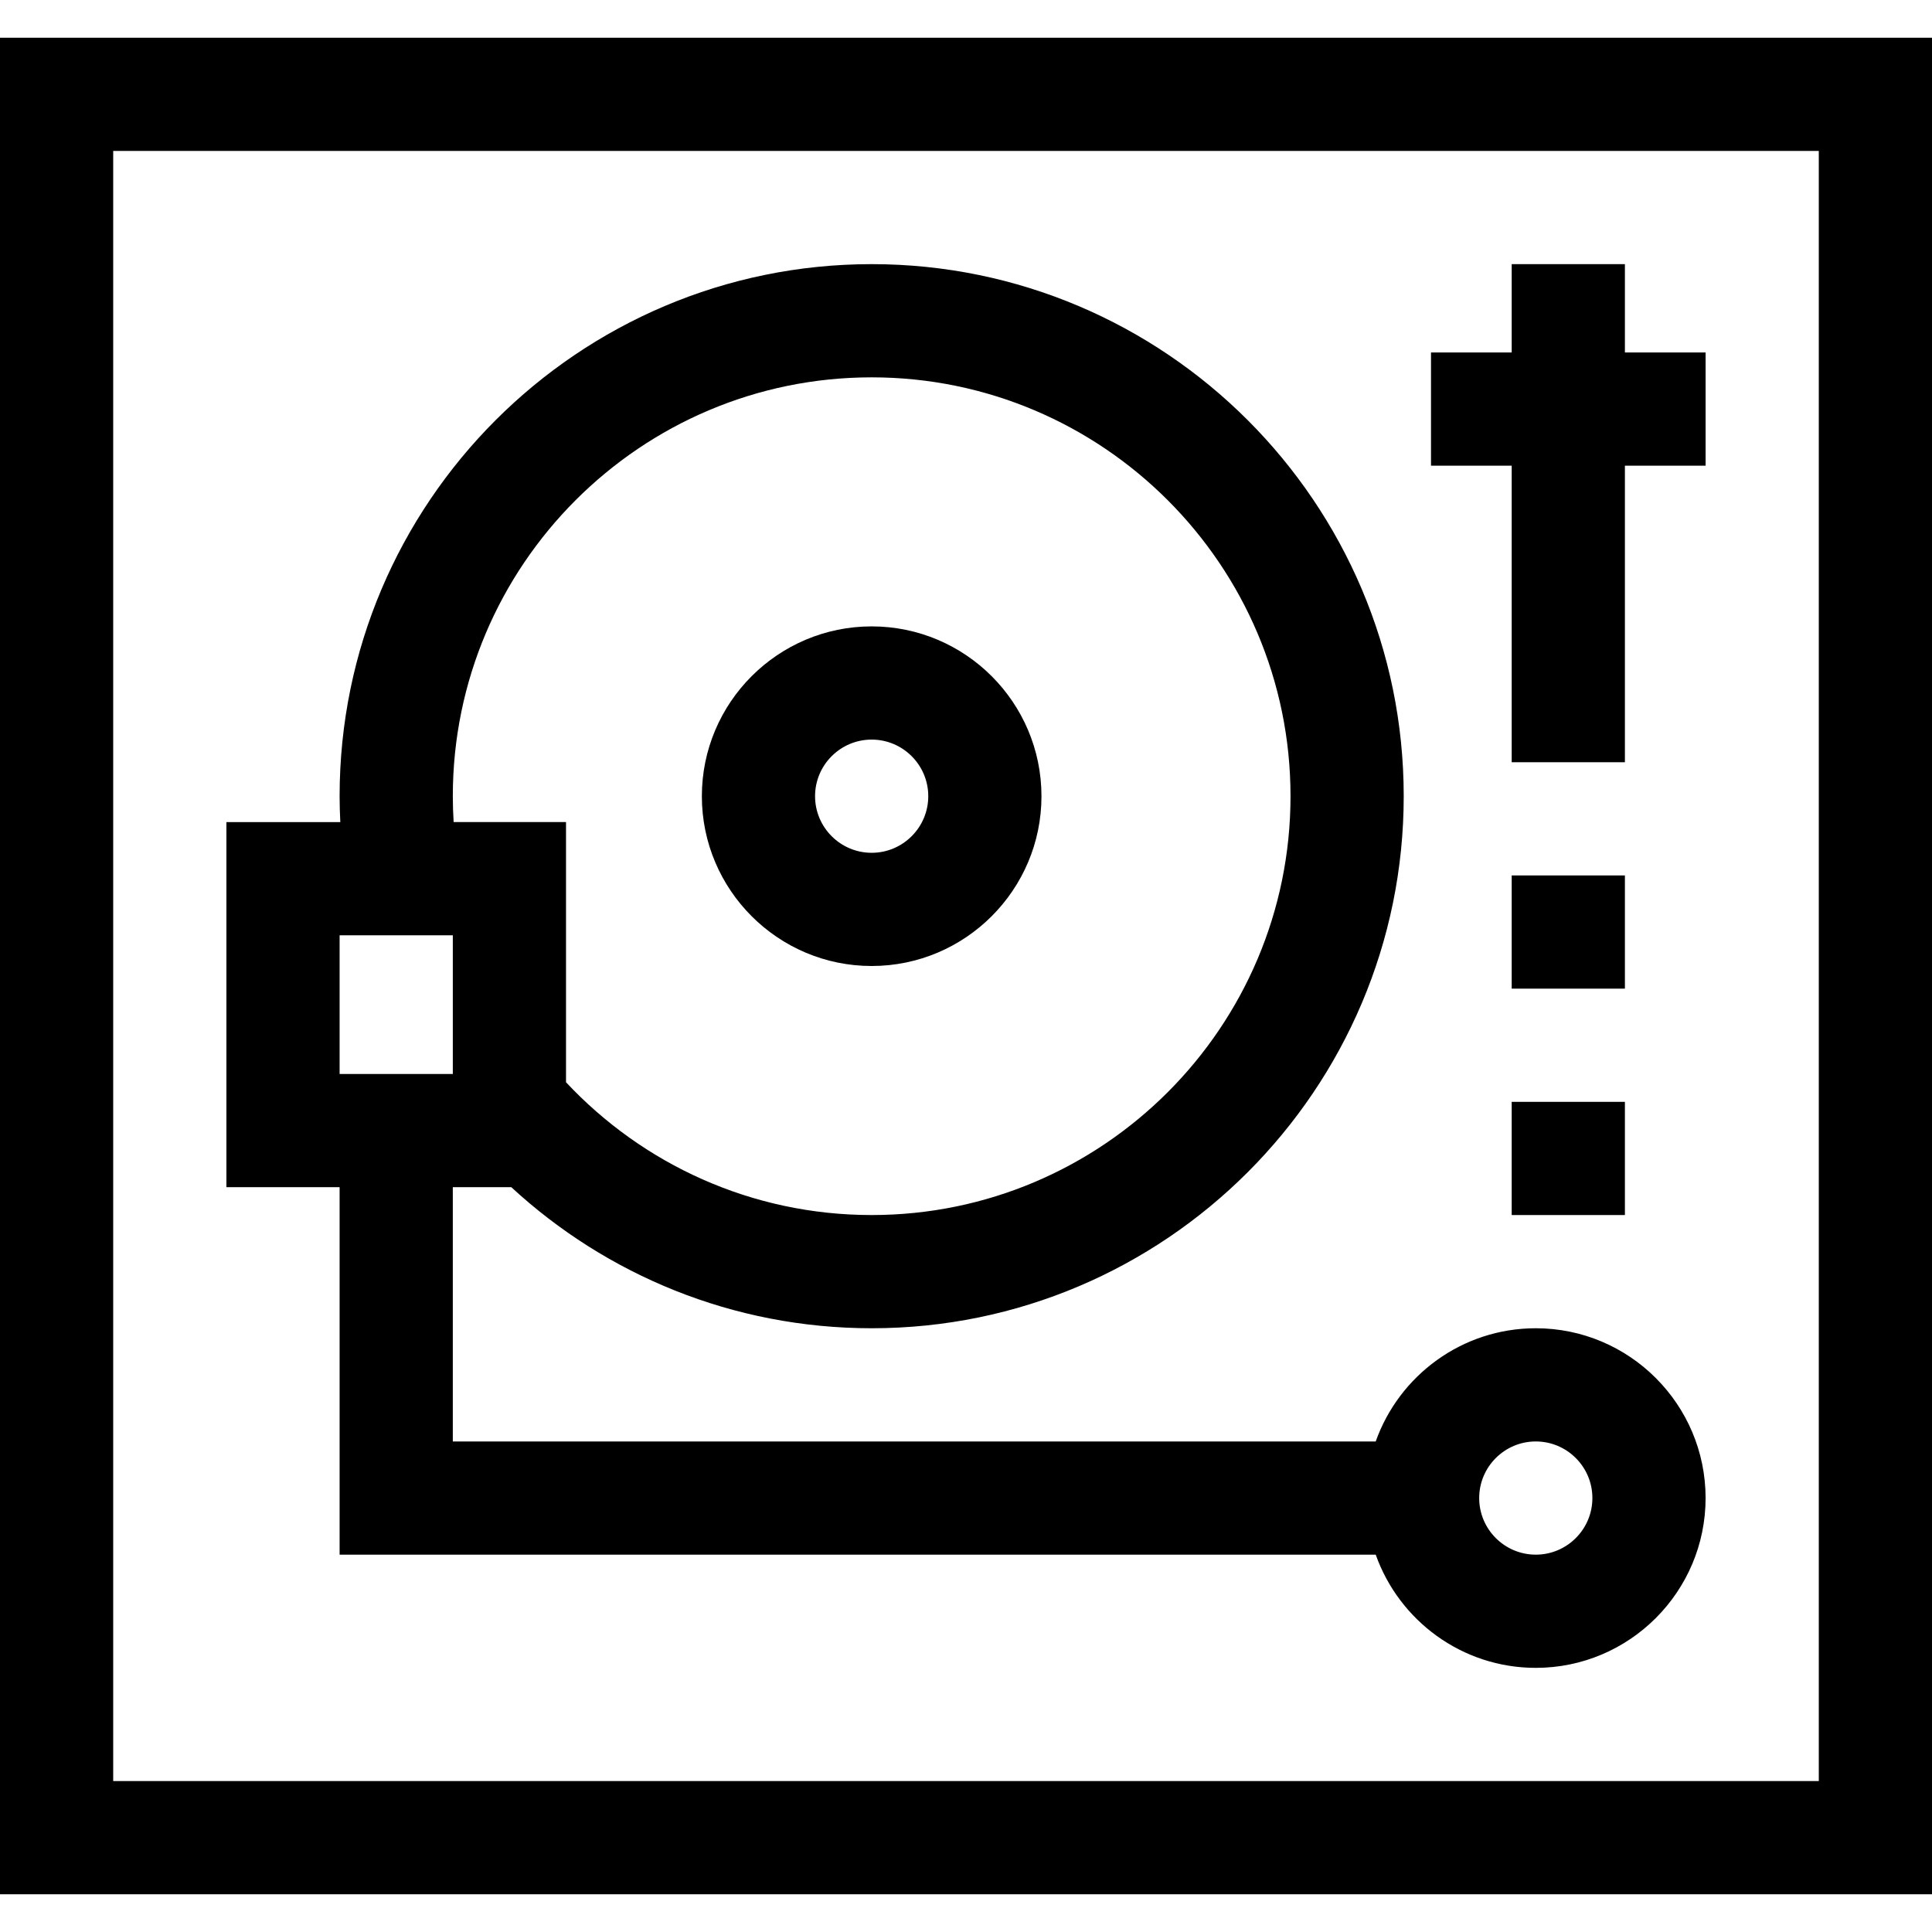 <svg id="Capa_1" enable-background="new 0 0 512 512" height="512" viewBox="0 0 512 512" width="512" xmlns="http://www.w3.org/2000/svg"><g><path d="m0 10v492h512v-492zm482 462h-452v-432h452z"/><path d="m231 256c24.813 0 45-20.187 45-45s-20.187-45-45-45-45 20.187-45 45 20.187 45 45 45zm0-60c8.271 0 15 6.729 15 15s-6.729 15-15 15-15-6.729-15-15 6.729-15 15-15z"/><path d="m400.616 202h30v-78.59h21.384v-30h-21.384v-23.41h-30v23.41h-21.385v30h21.385z"/><path d="m90 412h274.58c6.192 17.459 22.865 30 42.42 30 24.813 0 45-20.187 45-45s-20.187-45-45-45c-19.555 0-36.228 12.541-42.42 30h-244.58v-67.38h15.503c25.135 23.187 58.685 37.38 95.497 37.38 77.748 0 141-63.252 141-141s-63.252-141-141-141-141 63.252-141 141c0 2.302.075 4.585.185 6.86h-30.185v96.76h30zm317-30c8.271 0 15 6.729 15 15s-6.729 15-15 15-15-6.729-15-15 6.729-15 15-15zm-287-171c0-61.206 49.794-111 111-111s111 49.794 111 111-49.794 111-111 111c-31.92 0-60.733-13.547-81-35.19v-68.95h-29.781c-.139-2.27-.219-4.556-.219-6.86zm-30 36.86h30v36.76h-30z"/><path d="m400.616 292h30v30h-30z"/><path d="m400.616 232h30v30h-30z"/></g></svg>